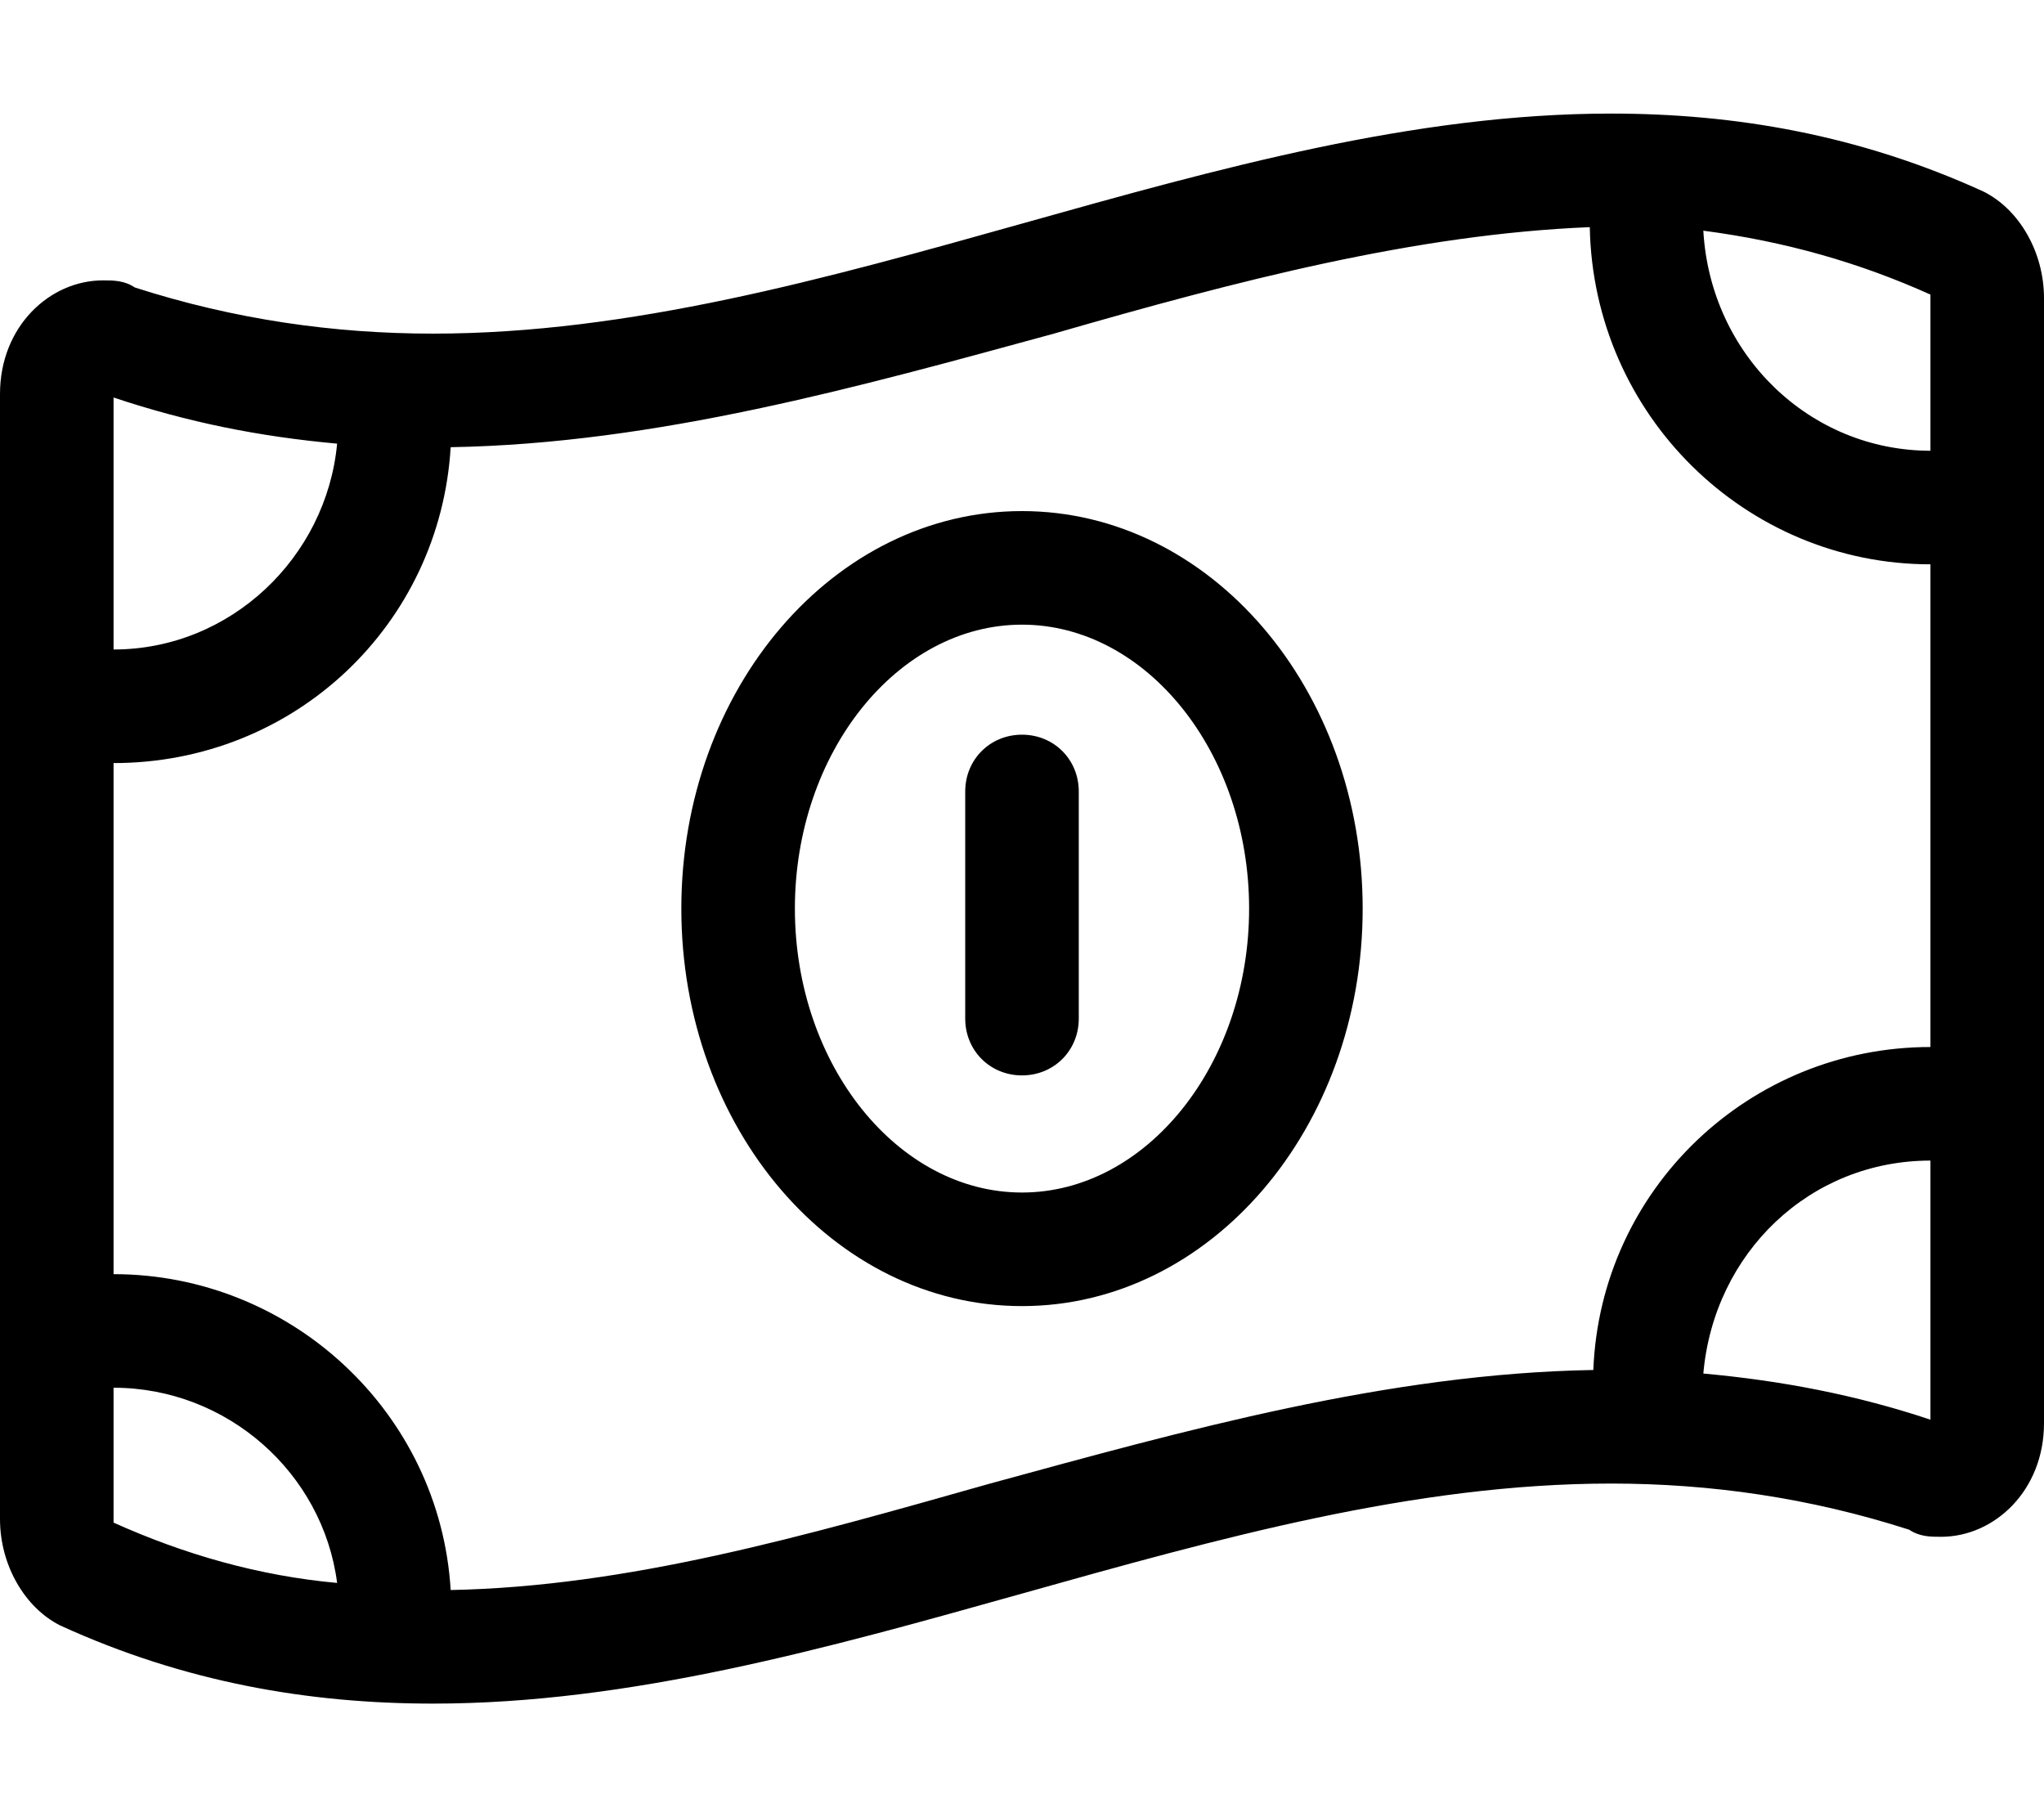 <svg xmlns="http://www.w3.org/2000/svg" viewBox="0 0 576 512"><!-- Font Awesome Pro 6.0.0-alpha1 by @fontawesome - https://fontawesome.com License - https://fontawesome.com/license (Commercial License) --><path d="M559 54C524 38 489 32 454 32C343 32 233 94 122 94C94 94 66 90 38 81C35 79 32 79 29 79C14 79 0 92 0 111V428C0 441 7 453 17 458C52 474 87 480 122 480C233 480 343 418 454 418C482 418 510 422 538 431C541 433 544 433 547 433C562 433 576 420 576 401V84C576 71 569 59 559 54ZM32 112C53 119 73 123 95 125C92 157 65 183 32 183L32 112ZM32 429C32 429 32 429 32 428L32 391C64 391 91 415 95 446C73 444 52 438 32 429ZM544 400C523 393 502 389 480 387C483 353 510 327 544 327L544 400ZM544 295C493 295 451 335 449 386C391 387 334 403 279 418C226 433 177 447 127 448C124 398 82 359 32 359L32 215C83 215 124 176 127 126C185 125 242 109 297 94C349 79 399 66 448 64C449 117 492 159 544 159L544 295ZM544 127C510 127 482 100 480 65C503 68 524 74 544 83C544 83 544 83 544 84L544 127ZM288 144C235 144 192 194 192 256S235 368 288 368S384 318 384 256S341 144 288 144ZM288 336C253 336 224 300 224 256S253 176 288 176S352 212 352 256S323 336 288 336ZM288 207C279 207 272 214 272 223V287C272 296 279 303 288 303S304 296 304 287V223C304 214 297 207 288 207Z"/></svg>